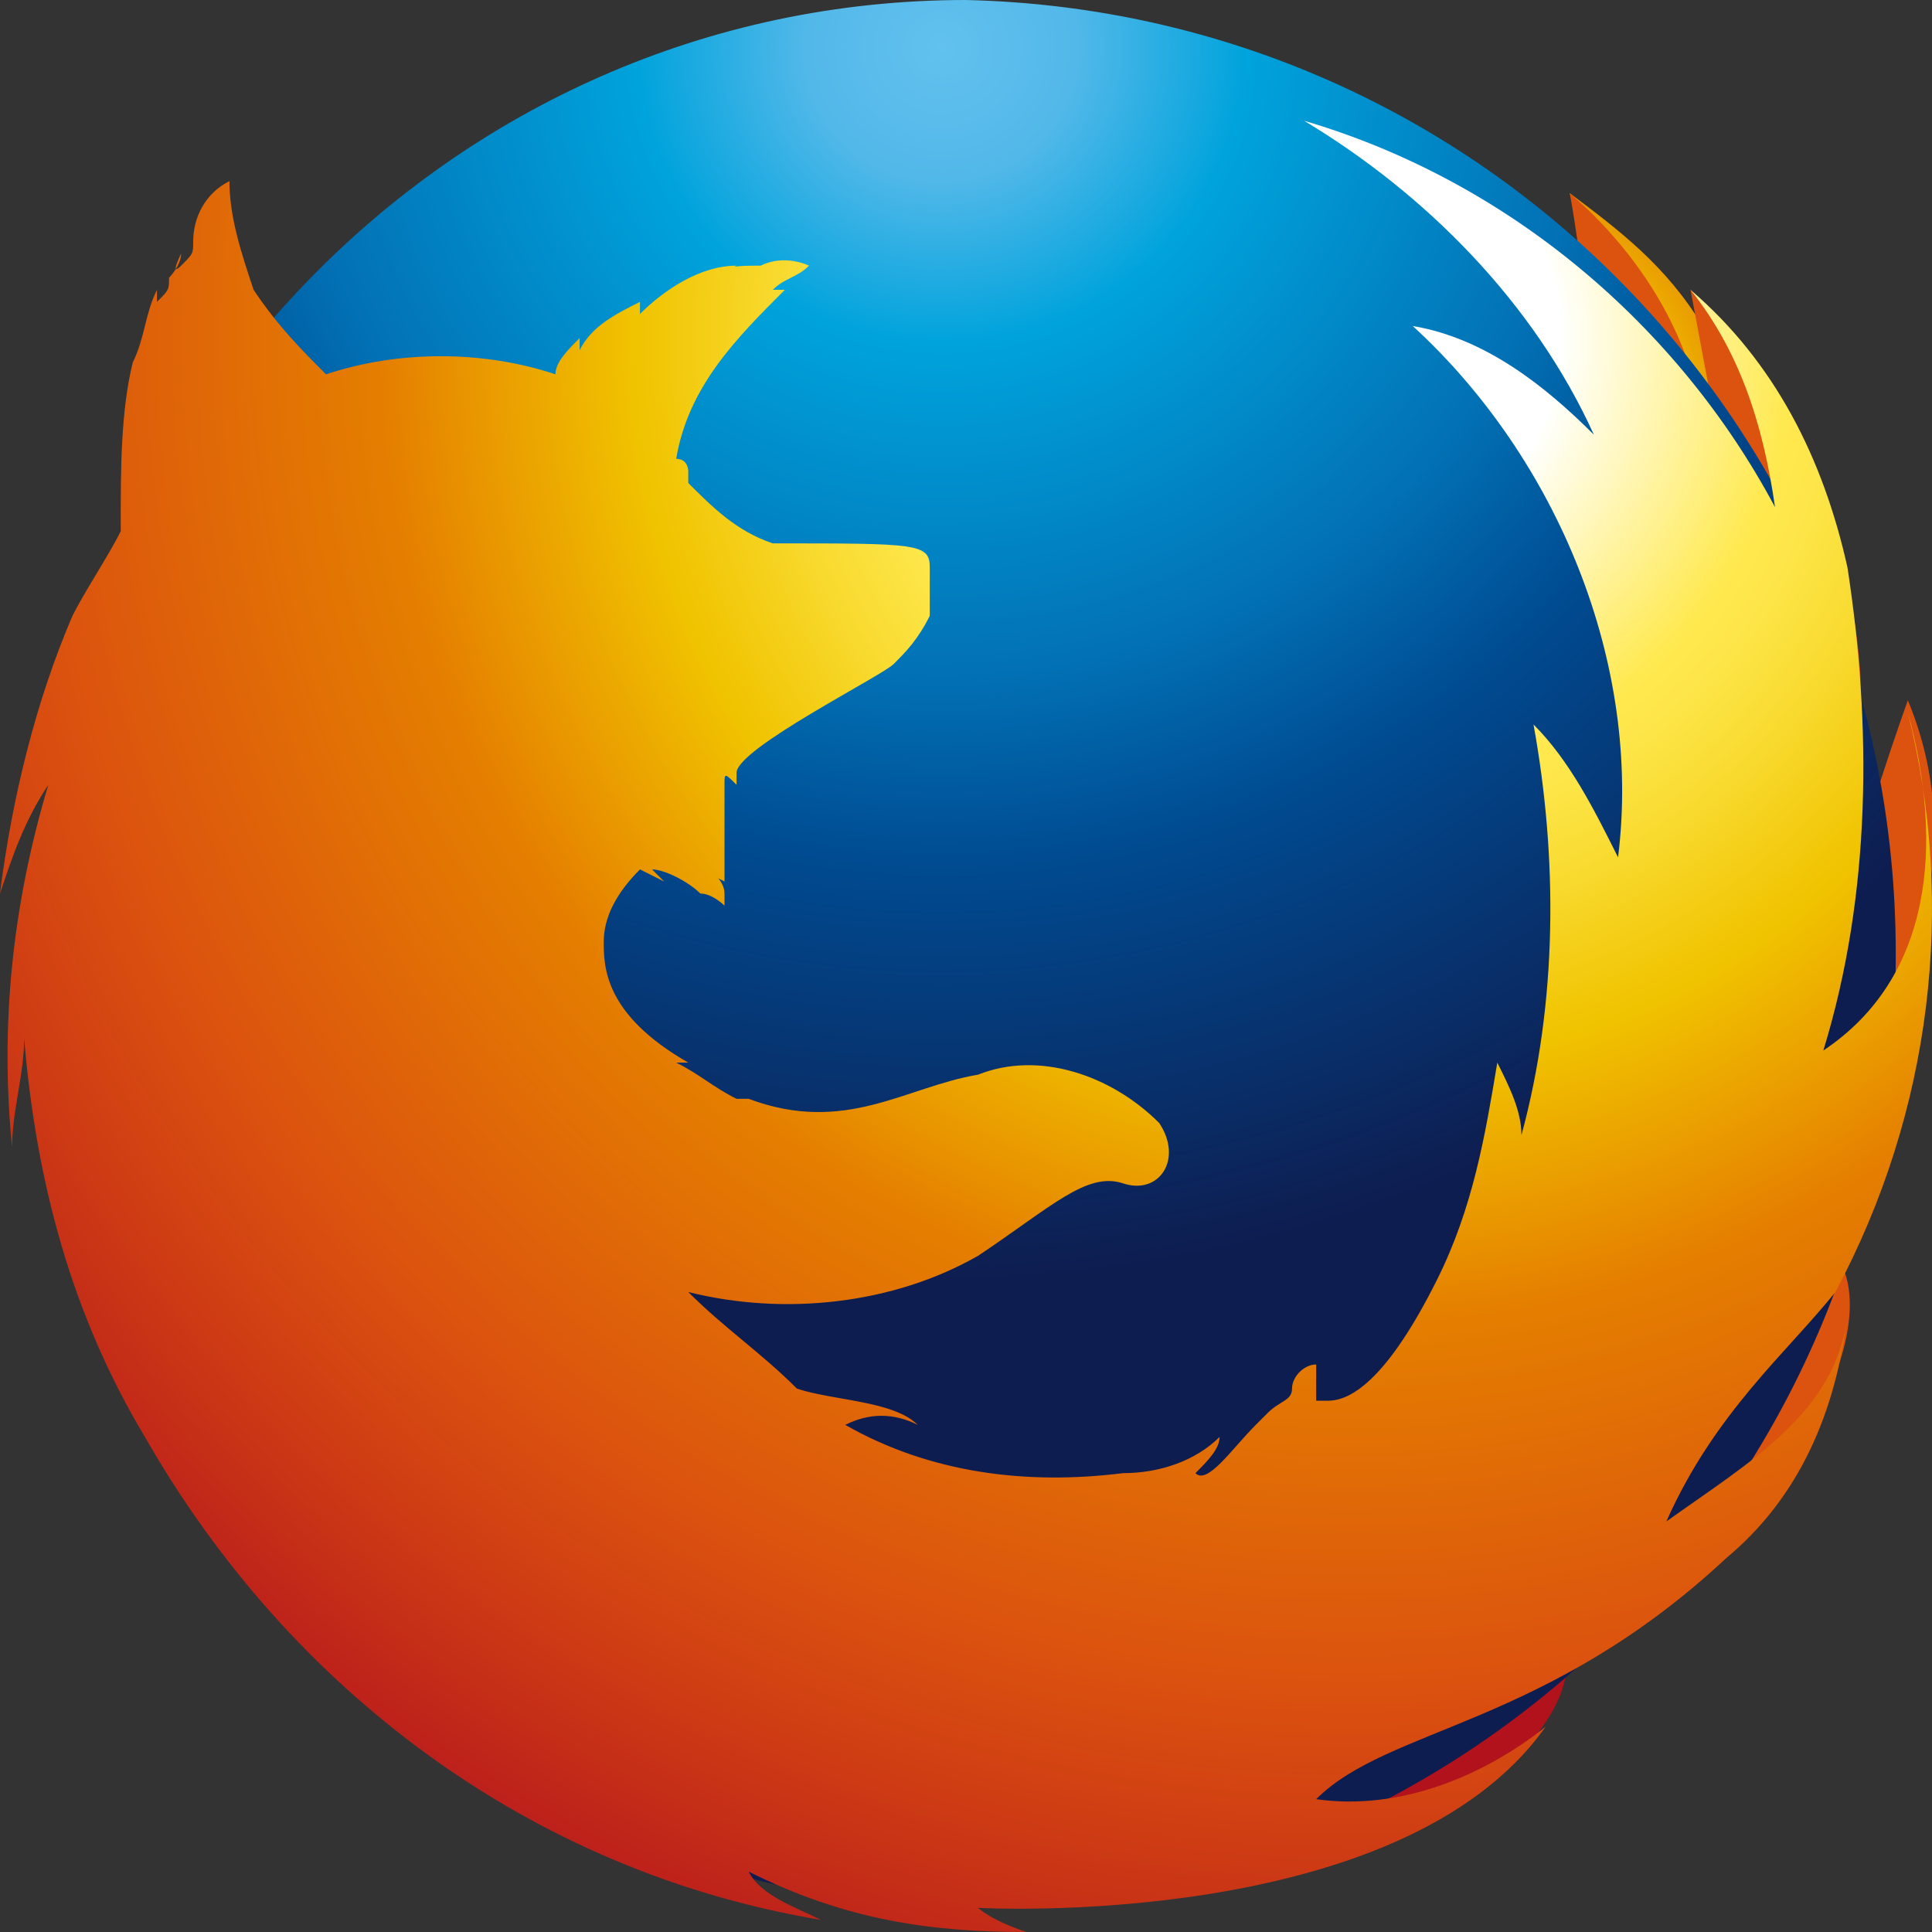 <?xml version="1.0" encoding="utf-8"?>
<!-- Generator: Adobe Illustrator 23.0.3, SVG Export Plug-In . SVG Version: 6.00 Build 0)  -->
<svg version="1.1" id="火狐" xmlns="http://www.w3.org/2000/svg" xmlns:xlink="http://www.w3.org/1999/xlink" x="0px" y="0px"
	 viewBox="0 0 16 16" style="enable-background:new 0 0 16 16;" xml:space="preserve">
<rect x="0" y="0" width="16" height="16" fill="#333333" stroke="none"/>
<style type="text/css">
	.st0{fill:url(#SVGID_1_);}
	.st1{fill:url(#SVGID_2_);}
	.st2{fill:url(#SVGID_3_);}
	.st3{fill:url(#SVGID_4_);}
	.st4{fill:url(#SVGID_5_);}
	.st5{fill:url(#SVGID_6_);}
	.st6{fill:url(#SVGID_7_);}
	.st7{fill:url(#SVGID_8_);}
</style>
<title>16</title>
<g id="_16">
	
		<radialGradient id="SVGID_1_" cx="371.551" cy="235.087" r="4.01" gradientTransform="matrix(0.72 0 0 0.74 -255.25 -170.34)" gradientUnits="userSpaceOnUse">
		<stop  offset="0.26" style="stop-color:#FFE700"/>
		<stop  offset="0.34" style="stop-color:#FADD00"/>
		<stop  offset="0.47" style="stop-color:#F8CE00"/>
		<stop  offset="0.64" style="stop-color:#ECAA00"/>
		<stop  offset="0.85" style="stop-color:#E37B04"/>
		<stop  offset="1" style="stop-color:#DC570E"/>
	</radialGradient>
	<path class="st0" d="M13,1.6c0.4,0.3,0.8,0.6,1.1,1.1C14.5,3.3,14.3,4,14,3.9S13,1.6,13,1.6z"/>
	
		<radialGradient id="SVGID_2_" cx="373.071" cy="238.187" r="2.1" gradientTransform="matrix(0.72 0 0 0.74 -255.25 -170.34)" gradientUnits="userSpaceOnUse">
		<stop  offset="0.13" style="stop-color:#9B1418"/>
		<stop  offset="0.34" style="stop-color:#A42218"/>
		<stop  offset="0.73" style="stop-color:#C63A1A"/>
		<stop  offset="1" style="stop-color:#DB530F"/>
	</radialGradient>
	<path class="st1" d="M14.1,4c0.1-0.9-0.4-1.8-1.1-2.4c0,0,0.1,0.5,0.2,1.6C13.3,4.6,14.1,4.7,14.1,4z"/>
	
		<radialGradient id="SVGID_3_" cx="370.391" cy="253.457" r="1.87" gradientTransform="matrix(0.72 0 0 0.74 -255.25 -170.34)" gradientUnits="userSpaceOnUse">
		<stop  offset="0" style="stop-color:#47100E"/>
		<stop  offset="7.000000e-02" style="stop-color:#581010"/>
		<stop  offset="0.27" style="stop-color:#821214"/>
		<stop  offset="0.45" style="stop-color:#9F1217"/>
		<stop  offset="0.6" style="stop-color:#B21319"/>
		<stop  offset="0.71" style="stop-color:#B8131A"/>
		<stop  offset="1" style="stop-color:#B1121B"/>
	</radialGradient>
	<path class="st2" d="M9.6,15.3c2.4,0.5,4.3-1.6,2.9-2.1S8.5,15.1,9.6,15.3z"/>
	
		<radialGradient id="SVGID_4_" cx="111.89" cy="-631.87" r="2.06" gradientTransform="matrix(1 0 0 -1 0 18)" gradientUnits="userSpaceOnUse">
		<stop  offset="0.13" style="stop-color:#9B1418"/>
		<stop  offset="0.34" style="stop-color:#A42218"/>
		<stop  offset="0.73" style="stop-color:#C63A1A"/>
		<stop  offset="1" style="stop-color:#DB530F"/>
	</radialGradient>
	<path class="st3" d="M12.8,13.3c2.4-0.5,3.2-3.2,1.9-3.1S11.7,13.6,12.8,13.3z"/>
	
		<radialGradient id="SVGID_5_" cx="112.9" cy="-637.93" r="1.86" gradientTransform="matrix(1 0 0 -1 0 18)" gradientUnits="userSpaceOnUse">
		<stop  offset="0.13" style="stop-color:#9B1418"/>
		<stop  offset="0.34" style="stop-color:#A42218"/>
		<stop  offset="0.73" style="stop-color:#C63A1A"/>
		<stop  offset="1" style="stop-color:#DB530F"/>
	</radialGradient>
	<path class="st4" d="M15,9.1c0.9-0.8,1.3-2.1,0.8-3.3c0,0-0.4,1.1-0.7,2.3S14,9.9,15,9.1z"/>
	
		<radialGradient id="SVGID_6_" cx="374.451" cy="239.387" r="2.33" gradientTransform="matrix(0.72 0 0 0.74 -255.25 -170.34)" gradientUnits="userSpaceOnUse">
		<stop  offset="0" style="stop-color:#9B1418"/>
		<stop  offset="0.64" style="stop-color:#C53819"/>
		<stop  offset="1" style="stop-color:#DB530F"/>
	</radialGradient>
	<path class="st5" d="M15.4,5.5c-0.1-1.2-0.6-2.3-1.4-3.1l0.3,1.6C14.5,5.3,15.5,6.7,15.4,5.5z"/>
	
		<radialGradient id="SVGID_7_" cx="453.127" cy="266.032" r="20.65" gradientTransform="matrix(0.68 0 0 0.66 -300.33 -175.19)" gradientUnits="userSpaceOnUse">
		<stop  offset="0" style="stop-color:#62C1EE"/>
		<stop  offset="8.000000e-02" style="stop-color:#52B8E9"/>
		<stop  offset="0.18" style="stop-color:#00A3DC"/>
		<stop  offset="0.38" style="stop-color:#0271B5"/>
		<stop  offset="0.5" style="stop-color:#004A90"/>
		<stop  offset="0.75" style="stop-color:#0E1D50"/>
	</radialGradient>
	<path class="st6" d="M8,15.8c4.3-0.1,7.7-3.6,7.7-7.9C15.7,3.6,12.3,0.1,8,0c0,0,0,0,0,0C3.7,0,0.3,3.6,0.3,7.9c0,0,0,0,0,0
		C0.2,12.2,3.7,15.7,8,15.8C8,15.8,8,15.8,8,15.8z"/>
	
		<radialGradient id="SVGID_8_" cx="370.071" cy="243.139" r="20.23" gradientTransform="matrix(0.72 0 0 0.73 -255.25 -174.69)" gradientUnits="userSpaceOnUse">
		<stop  offset="0.12" style="stop-color:#FFFFFF"/>
		<stop  offset="0.12" style="stop-color:#FFFFFC"/>
		<stop  offset="0.25" style="stop-color:#FFE950"/>
		<stop  offset="0.28" style="stop-color:#FDE547"/>
		<stop  offset="0.33" style="stop-color:#F8D92D"/>
		<stop  offset="0.4" style="stop-color:#F1C504"/>
		<stop  offset="0.41" style="stop-color:#F0C300"/>
		<stop  offset="0.45" style="stop-color:#EDAF00"/>
		<stop  offset="0.55" style="stop-color:#E57F00"/>
		<stop  offset="0.76" style="stop-color:#DB510F"/>
		<stop  offset="0.87" style="stop-color:#CB3715"/>
		<stop  offset="1" style="stop-color:#B5141E"/>
	</radialGradient>
	<path class="st7" d="M13.8,12.6c0.4-0.9,1-1.4,1.4-1.9c0.8-1.5,1-3.2,0.6-4.8C16.1,7,16,8.1,15.1,8.7c0.4-1.3,0.4-2.7,0.2-4
		C15.1,3.8,14.7,3,14,2.4c0.4,0.5,0.6,1.1,0.7,1.8c-0.8-1.5-2.2-2.7-3.9-3.2c1,0.6,1.9,1.5,2.4,2.6c-0.4-0.4-0.9-0.8-1.5-0.9
		c1.2,1.1,1.9,2.8,1.7,4.4c-0.2-0.4-0.4-0.8-0.7-1.1c0.2,1.1,0.2,2.3-0.1,3.4c0-0.2-0.1-0.4-0.2-0.6c-0.1,0.6-0.2,1.2-0.5,1.8
		c-0.4,0.8-0.7,1-0.9,1s-0.1,0-0.1,0c0-0.1,0-0.2,0-0.3c-0.1,0-0.2,0.1-0.2,0.2c0,0.1-0.1,0.1-0.2,0.2c0,0,0.1-0.1,0.1-0.1l-0.2,0.2
		c-0.2,0.2-0.4,0.5-0.5,0.4c0.1-0.1,0.2-0.2,0.2-0.3c-0.2,0.2-0.5,0.3-0.8,0.3c-0.8,0.1-1.6,0-2.3-0.4c0.2-0.1,0.4-0.1,0.6,0
		c-0.2-0.2-0.7-0.2-1-0.3C6.3,11.2,6,11,5.7,10.7c0.8,0.2,1.7,0.1,2.4-0.3C8.7,10,9,9.7,9.3,9.8s0.5-0.2,0.3-0.5
		c-0.4-0.4-1-0.6-1.5-0.4C7.5,9,7,9.4,6.2,9.1L6,9.1c0,0,0.2,0,0.1,0C5.9,9,5.8,8.9,5.6,8.8h0.1C5,8.4,5,8,5,7.8
		c0-0.2,0.1-0.4,0.3-0.6l0.2,0.1c0,0-0.1-0.1-0.1-0.1l0,0c0.1,0,0.3,0.1,0.4,0.2c0.1,0,0.2,0.1,0.2,0.1c0,0,0,0,0-0.1
		c0-0.1-0.1-0.2-0.2-0.2l0,0L6,7.3c0-0.2,0-0.3,0-0.5C6,6.6,6,6.6,6,6.5s0-0.1,0.1,0c0,0,0-0.1,0-0.1l0,0c0-0.2,1.2-0.8,1.3-0.9
		c0.1-0.1,0.2-0.2,0.3-0.4C7.7,5,7.7,4.8,7.7,4.7c0-0.2-0.1-0.2-1.3-0.2C6.1,4.4,5.9,4.2,5.7,4L5.7,3.9c0,0,0-0.1-0.1-0.1
		c0.1-0.6,0.5-1,0.9-1.4c0,0-0.1,0-0.1,0c0.1-0.1,0.2-0.1,0.3-0.2c0,0-0.2-0.1-0.4,0C6.1,2.2,6,2.2,5.9,2.3c0,0,0.2-0.1,0.2-0.1
		C5.8,2.2,5.5,2.4,5.3,2.6c0,0,0,0,0-0.1C5.1,2.6,4.9,2.7,4.8,2.9V2.8C4.7,2.9,4.6,3,4.6,3.1l0,0C4,2.9,3.3,2.9,2.7,3.1
		C2.5,2.9,2.3,2.7,2.1,2.4c0,0,0,0.1,0,0C2,2.1,1.9,1.8,1.9,1.5C1.7,1.6,1.6,1.8,1.6,2c0,0.1,0,0.1-0.1,0.2s0-0.1,0-0.1
		c0,0.1-0.1,0.2-0.1,0.2c0,0.1,0,0.1-0.1,0.2l0,0c0,0,0-0.1,0-0.1C1.2,2.6,1.2,2.8,1.1,3C1,3.4,1,3.9,1,4.3v0.1
		C0.9,4.6,0.7,4.9,0.6,5.1C0.3,5.8,0.1,6.6,0,7.4c0.1-0.3,0.2-0.6,0.4-0.9c-0.3,1-0.4,2-0.3,3c0-0.3,0.1-0.6,0.1-0.9
		c0.1,1.2,0.4,2.3,1,3.3c1.2,2.1,3.2,3.6,5.6,4c-0.2-0.1-0.5-0.2-0.6-0.4C7,15.9,7.7,16,8.5,16c-0.3-0.1-0.4-0.2-0.4-0.2
		s3.5,0.2,4.7-1.5c-0.5,0.4-1.2,0.7-1.9,0.6c0.6-0.6,1.9-0.6,3.4-2c0.6-0.5,0.9-1.2,1-2C15.2,11.7,14.5,12.1,13.8,12.6z"/>
</g>
</svg>
